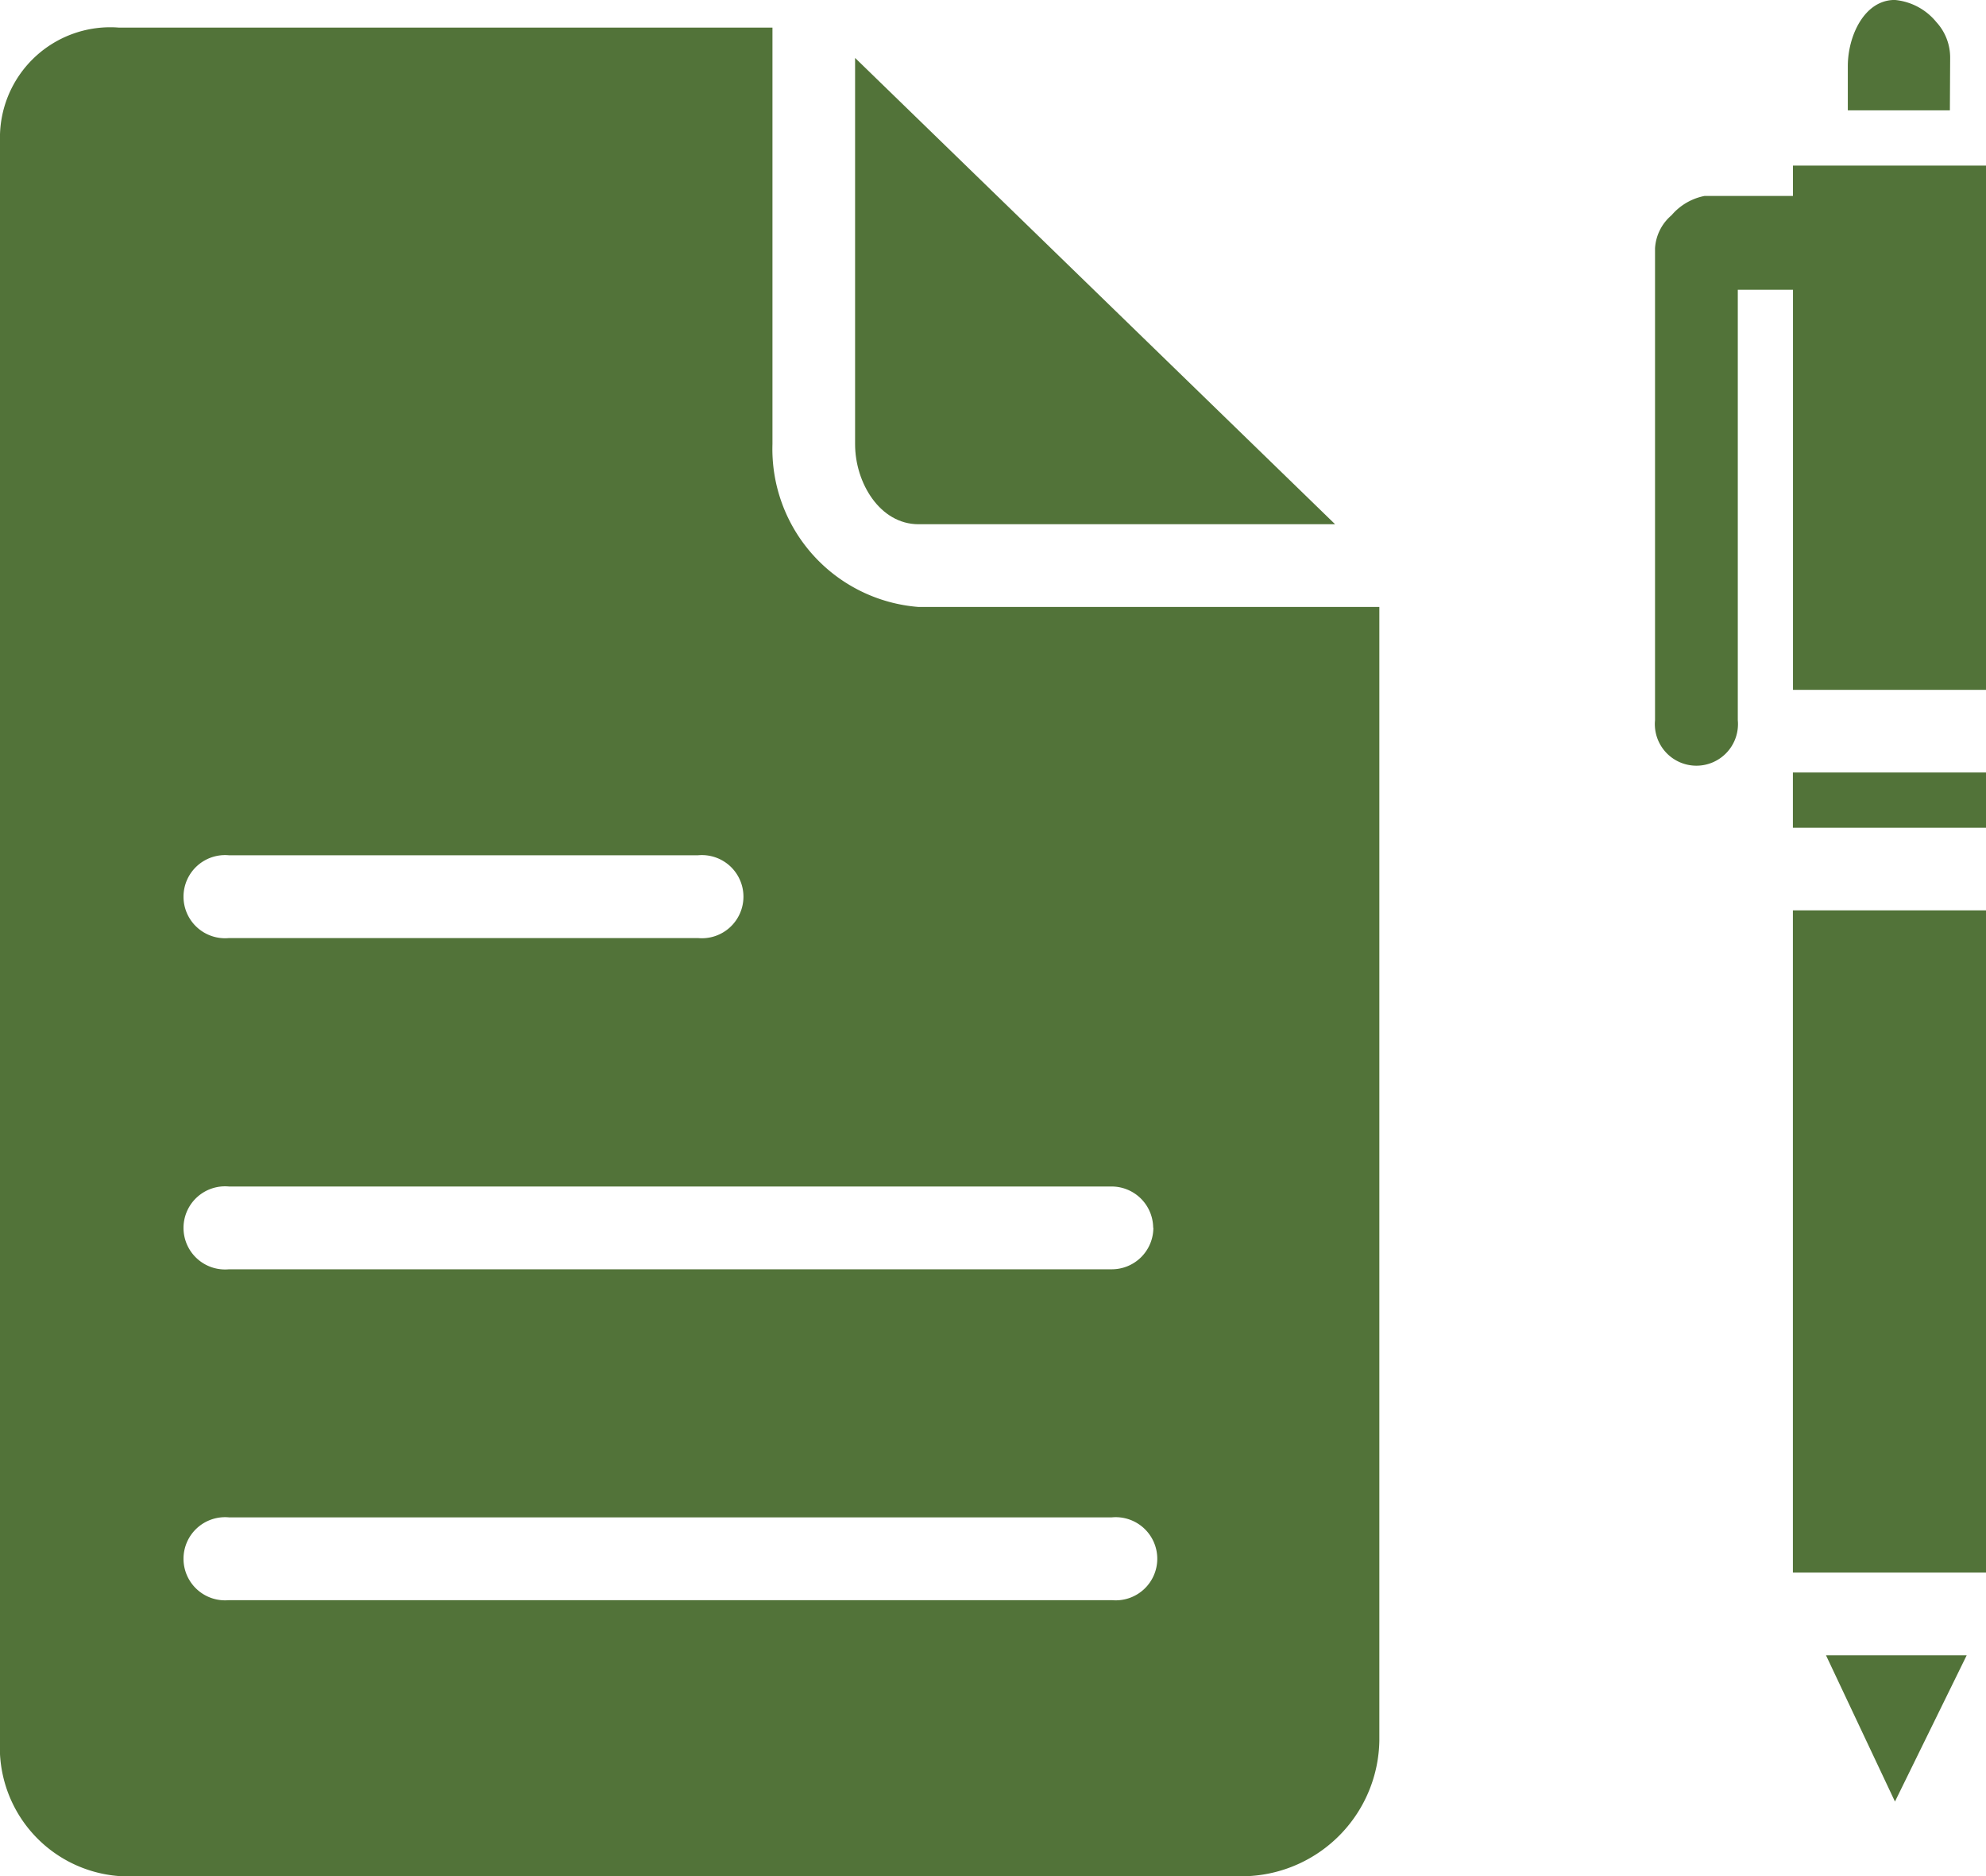 <svg xmlns="http://www.w3.org/2000/svg" width="43" height="40.61" viewBox="0 0 43 40.61">
  <g id="contract" transform="translate(0 -10.453)">
    <g id="Group_135" data-name="Group 135" transform="translate(0 10.453)">
      <g id="Group_134" data-name="Group 134" transform="translate(0 0)">
        <path id="Path_34" data-name="Path 34" d="M163.342,31.518h9.019L161.968,21.424v8.362C161.968,30.622,162.505,31.518,163.342,31.518Z" transform="translate(-143.454 -20.17)" fill="#527339"/>
        <path id="Path_35" data-name="Path 35" d="M16.725,24.641V15.623H2.569A2.389,2.389,0,0,0,0,18.072V52.71a2.792,2.792,0,0,0,2.568,2.926H27.058a2.986,2.986,0,0,0,2.807-2.926V28.165H19.891A3.429,3.429,0,0,1,16.725,24.641ZM4.958,33.54H15.112a.9.9,0,1,1,0,1.792H4.958a.9.9,0,1,1,0-1.792ZM24.072,49.664H4.958a.9.9,0,1,1,0-1.792H24.072a.9.9,0,1,1,0,1.792Zm.9-8.062a.9.9,0,0,1-.9.9H4.958a.9.9,0,1,1,0-1.792H24.072A.9.9,0,0,1,24.968,41.6Z" transform="translate(0 -15.026)" fill="#527339"/>
        <path id="Path_36" data-name="Path 36" d="M347.362,327.088l1.553-3.166h-3.046Z" transform="translate(-306.333 -288.09)" fill="#527339"/>
        <path id="Path_37" data-name="Path 37" d="M317.241,41.8h-.776v.657h-1.911a1.254,1.254,0,0,0-.717.418,1.016,1.016,0,0,0-.358.717V53.806a.9.9,0,1,0,1.792,0V44.488h1.195v8.661h4.181V41.8Z" transform="translate(-277.645 -38.216)" fill="#527339"/>
        <path id="Path_38" data-name="Path 38" d="M352.259,11.707a1.135,1.135,0,0,0-.3-.777,1.314,1.314,0,0,0-.9-.478c-.657,0-1.016.777-1.016,1.434v.956h2.21Z" transform="translate(-310.035 -10.453)" fill="#527339"/>
        <rect id="Rectangle_175" data-name="Rectangle 175" width="4.181" height="1.195" transform="translate(38.819 16.722)" fill="#527339"/>
        <rect id="Rectangle_176" data-name="Rectangle 176" width="4.181" height="14.335" transform="translate(38.819 19.706)" fill="#527339"/>
      </g>
    </g>
  </g>
</svg>

